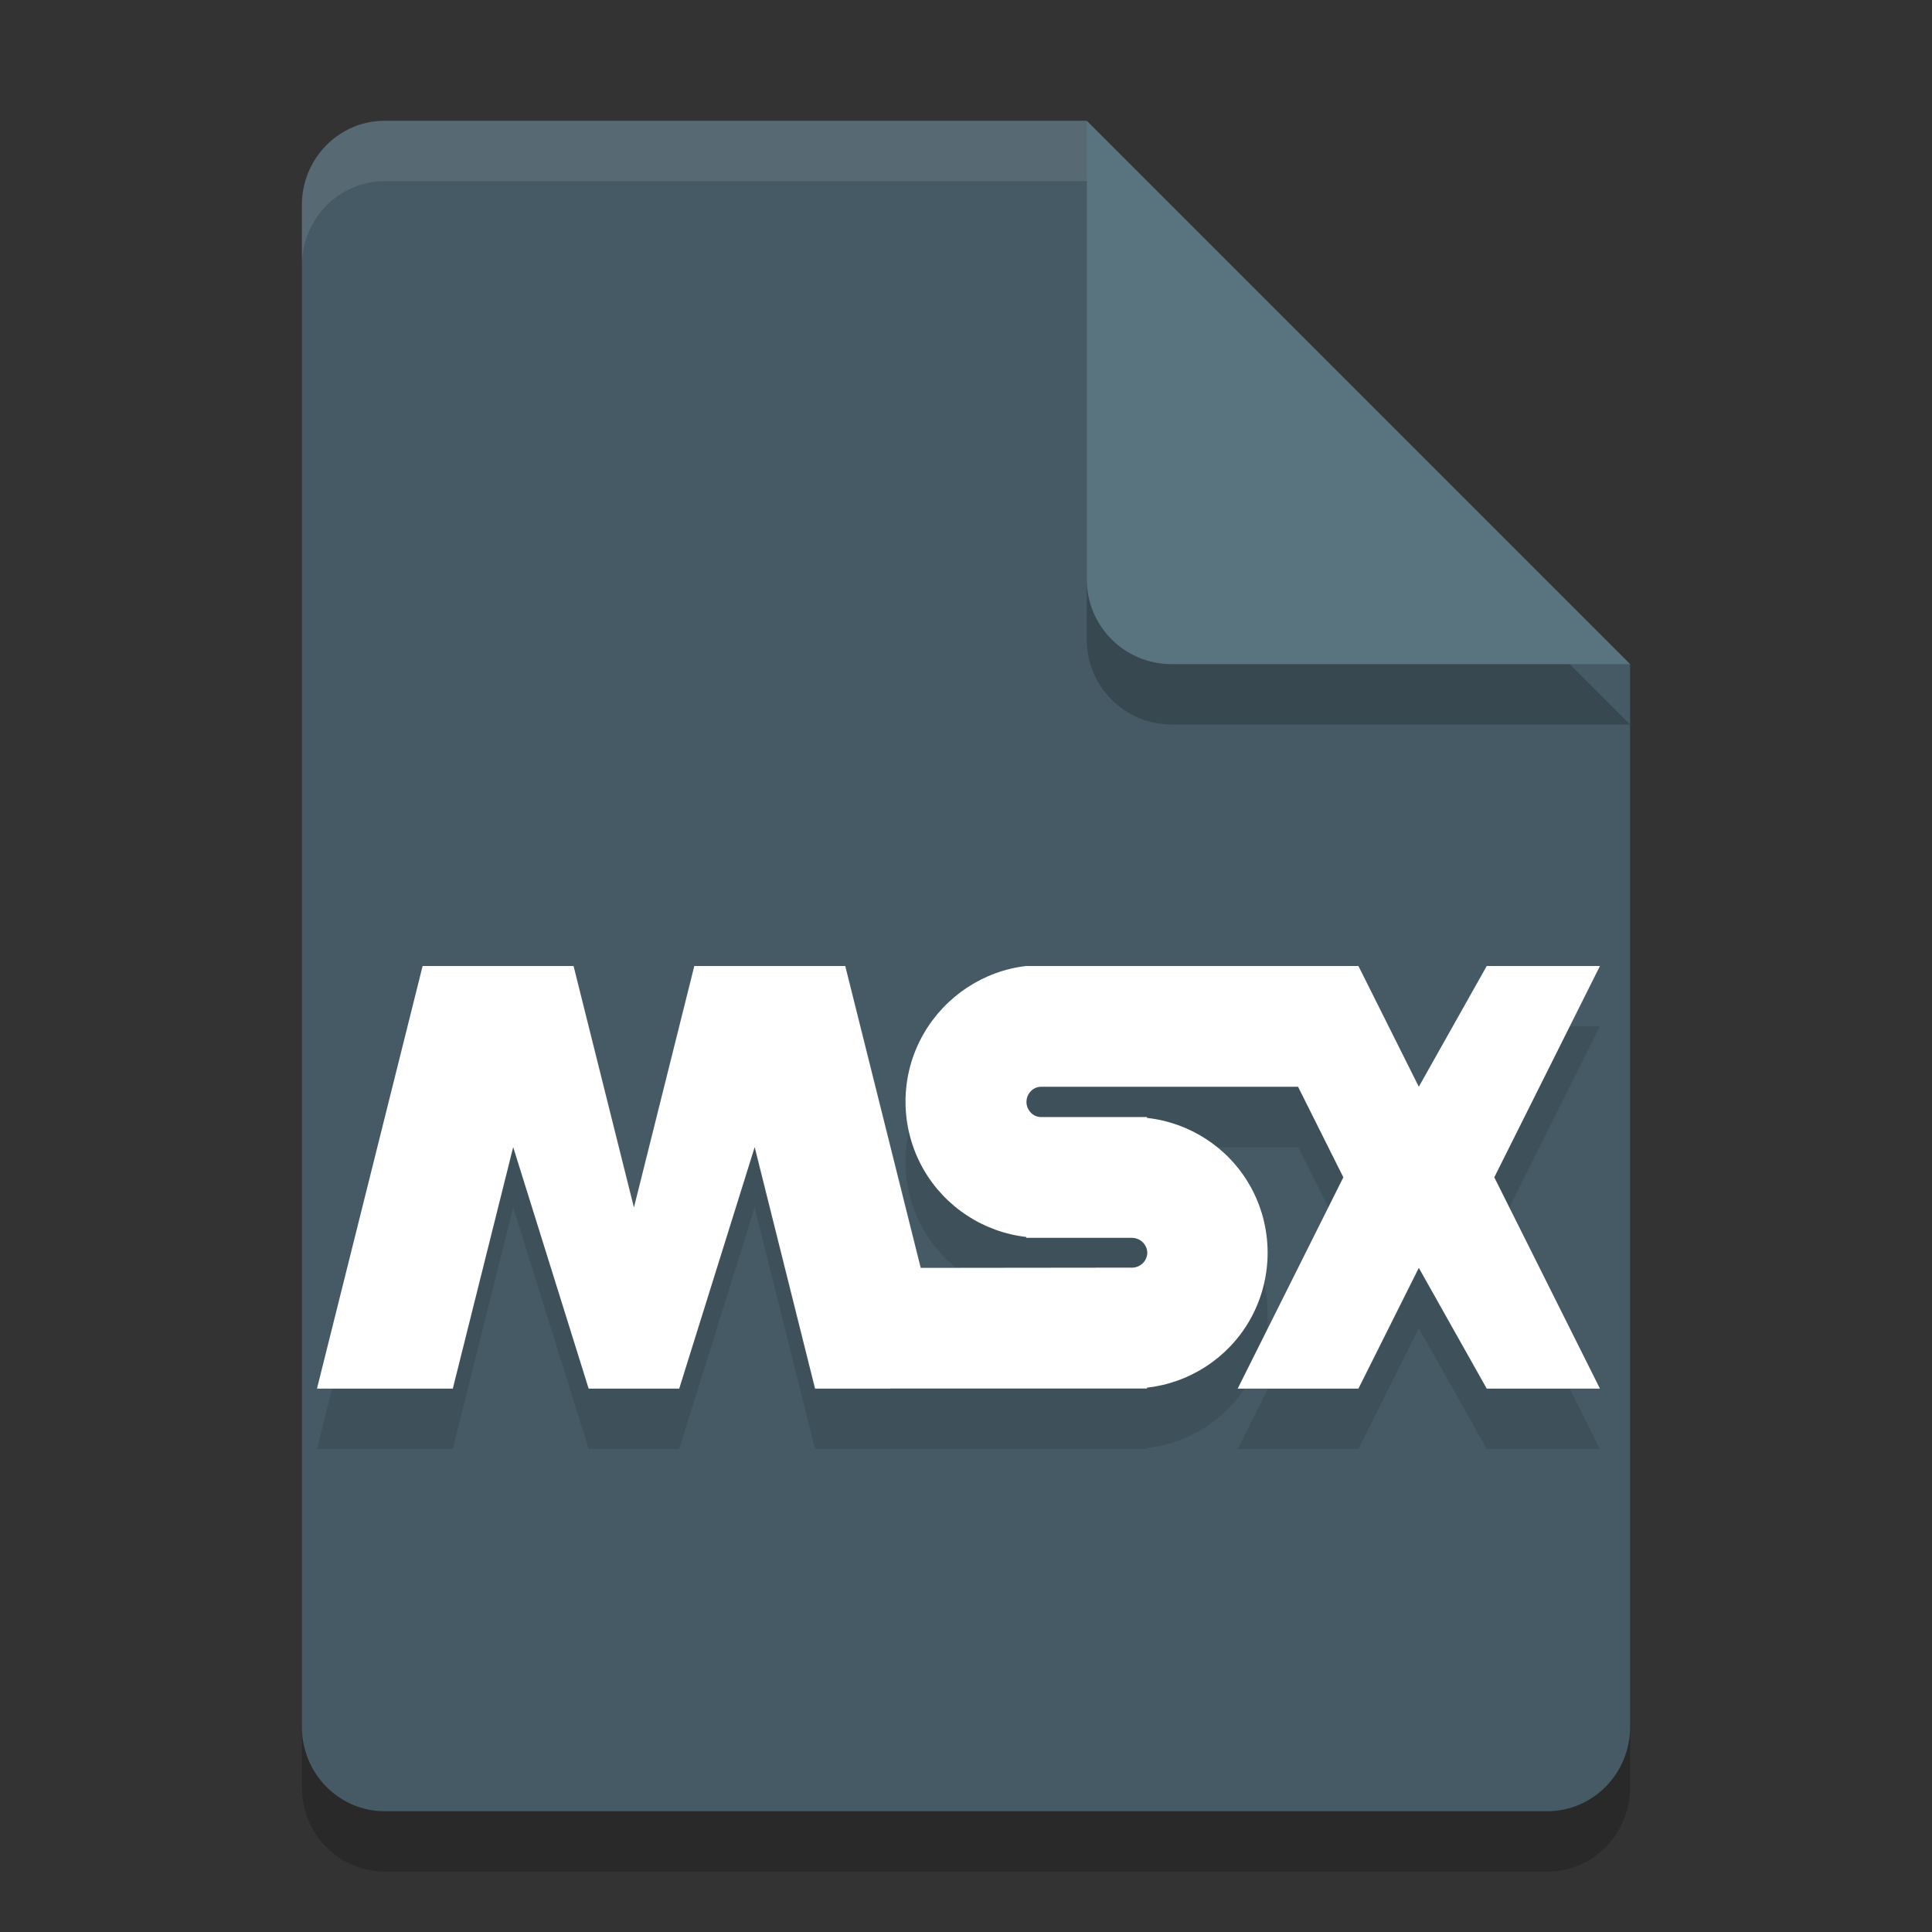<svg xmlns="http://www.w3.org/2000/svg" width="32" height="32" version="1.1">
 <rect width="100%" height="100%" fill="#333333" stroke="none"/>
 <path style="opacity:0.2" d="m6.375 3c-0.762 0-1.375 0.624-1.375 1.4v25.2c0 0.775 0.613 1.4 1.375 1.4h19.25c0.761 0 1.375-0.625 1.375-1.4v-17.6l-7-2-2-7z"/>
 <path style="fill:#455a64" d="m6.375 2c-0.762 0-1.375 0.624-1.375 1.4v25.2c0 0.775 0.613 1.4 1.375 1.4h19.25c0.761 0 1.375-0.625 1.375-1.4v-17.6l-7-2-2-7z"/>
 <path style="opacity:0.2" d="m27 12-9-9v7.594c0 0.78 0.628 1.406 1.406 1.406z"/>
 <path style="fill:#59737f" d="m27 11-9-9v7.594c0 0.78 0.628 1.406 1.406 1.406z"/>
 <path style="fill:#ffffff;opacity:0.1" d="M 6.375,2 C 5.613,2 5,2.625 5,3.4 v 1 C 5,3.625 5.613,3 6.375,3 H 18 V 2 Z"/>
 <path style="opacity:0.1" d="m 7 17-1.75 7 h 2.25 l 1-4 1.25 4 h 1.5 l 1.25-4 1 4 h 1.25 v -0.002 h 4.248 v -0.014 c 0.704-0.079 1.338-0.488 1.697-1.109 0.401-0.695 0.401-1.557 0-2.252-0.359-0.622-0.993-1.029-1.697-1.107 v -0.014 h -1.766 c -0.084-0.005-0.155-0.051-0.197-0.125-0.045-0.079-0.045-0.173 0-0.252 0.043-0.074 0.114-0.12 0.197-0.125 h 4.268 l 0.75 1.5-1.75 3.5 h 2 l 1-2 1.125 2 h 1.875 l -1.75-3.5 1.75-3.5 h -1.875 l -1.125 2-1-2 h -5.502 c -0.703 0.079-1.341 0.5-1.699 1.121-0.401 0.695-0.401 1.557 0 2.252 0.359 0.622 0.995 1.035 1.699 1.115 v 0.014 h 1.748 c 0.091 0 0.177 0.048 0.223 0.127 0.045 0.079 0.045 0.163 0 0.242-0.043 0.074-0.121 0.12-0.205 0.125 l -3.514 0.004-1.25-5 h -2.5 l -1 4-1-4 z"/>
 <path style="fill:#ffffff" d="m 7 16-1.75 7 h 2.25 l 1-4 1.25 4 h 1.5 l 1.25-4 1 4 h 1.25 v -0.002 h 4.248 v -0.014 c 0.704-0.079 1.338-0.488 1.697-1.109 0.401-0.695 0.401-1.557 0-2.252-0.359-0.622-0.993-1.029-1.697-1.107 v -0.014 h -1.766 c -0.084-0.005-0.155-0.051-0.197-0.125-0.045-0.079-0.045-0.173 0-0.252 0.043-0.074 0.114-0.12 0.197-0.125 h 4.268 l 0.75 1.5-1.75 3.5 h 2 l 1-2 1.125 2 h 1.875 l -1.75-3.5 1.75-3.5 h -1.875 l -1.125 2-1-2 h -5.502 c -0.703 0.079-1.341 0.5-1.699 1.121-0.401 0.695-0.401 1.557 0 2.252 0.359 0.622 0.995 1.035 1.699 1.115 v 0.014 h 1.748 c 0.091 0 0.177 0.048 0.223 0.127 0.045 0.079 0.045 0.163 0 0.242-0.043 0.074-0.121 0.12-0.205 0.125 l -3.514 0.004-1.25-5 h -2.5 l -1 4-1-4 z"/>
</svg>
